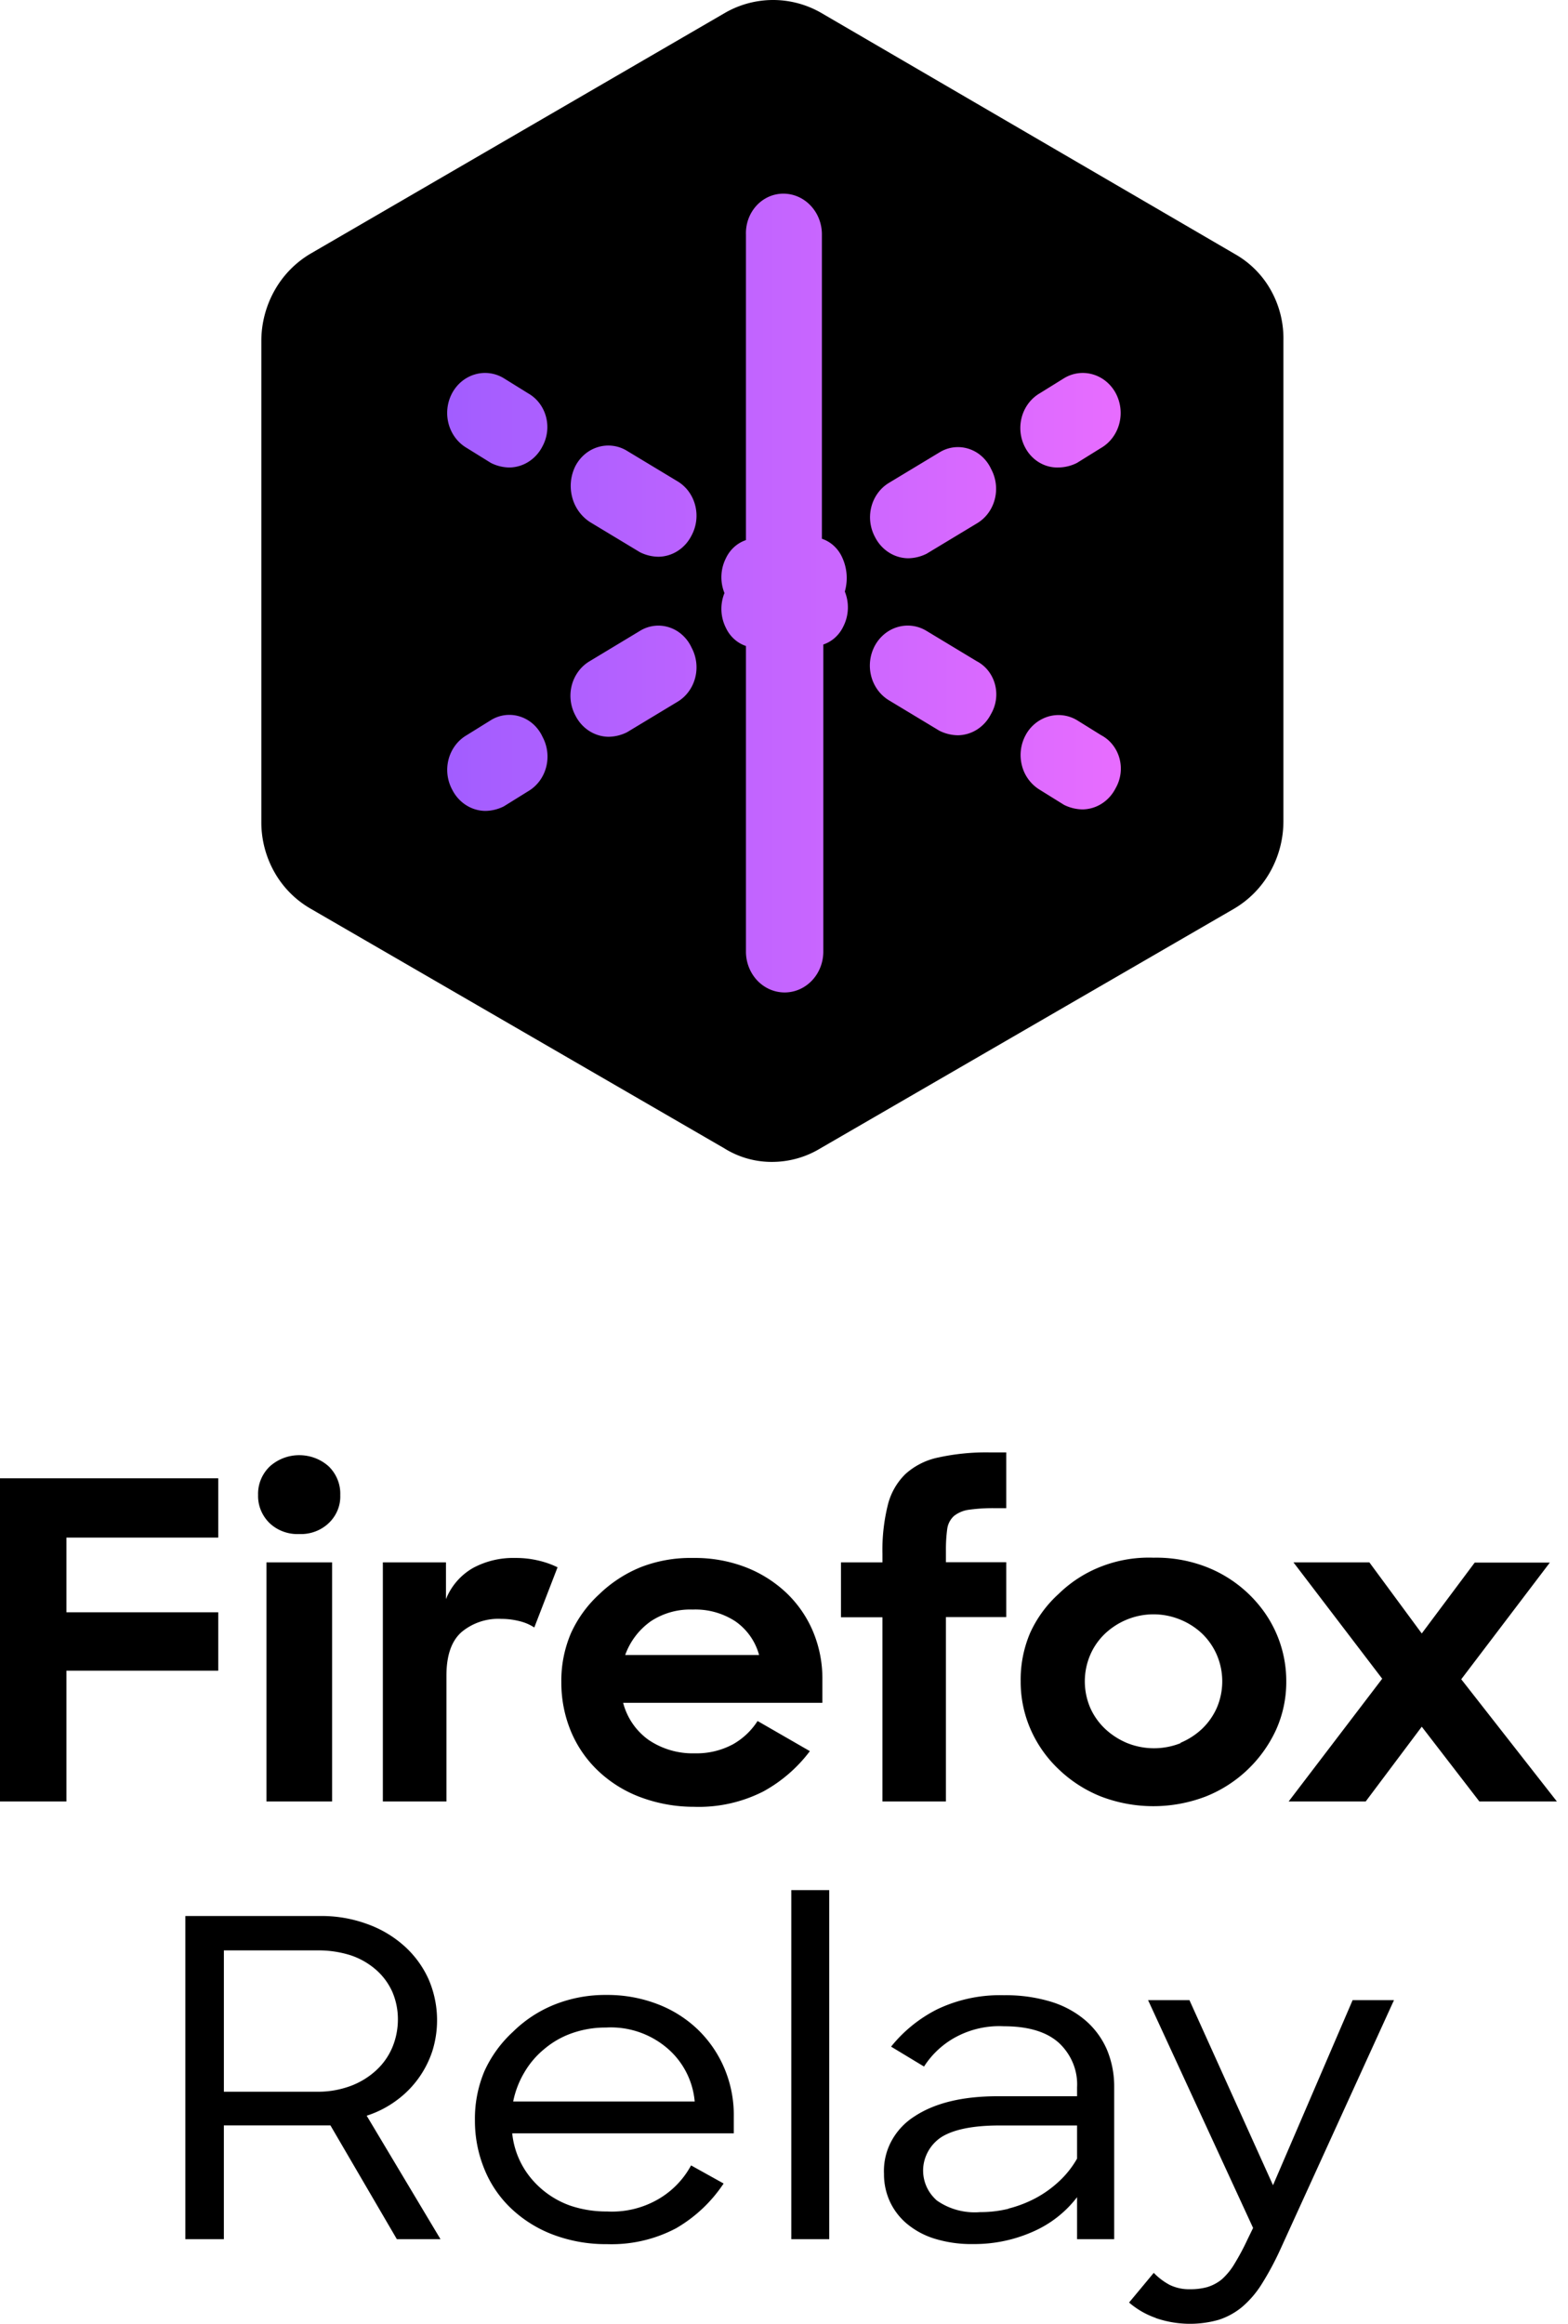 <svg width="108" height="160" fill="none" xmlns="http://www.w3.org/2000/svg"><path d="M84.989 17.453 56.508.856C55.508.294 54.387 0 53.248 0a6.651 6.651 0 0 0-3.259.856L21.41 17.453a6.813 6.813 0 0 0-2.49 2.532 7.111 7.111 0 0 0-.92 3.484v33.088a6.985 6.985 0 0 0 .903 3.495 6.688 6.688 0 0 0 2.507 2.522l28.48 16.492A6.15 6.15 0 0 0 53.2 80a6.413 6.413 0 0 0 3.308-.934l28.48-16.492a6.811 6.811 0 0 0 2.49-2.532 7.108 7.108 0 0 0 .92-3.485V23.47a6.794 6.794 0 0 0-.876-3.51 6.497 6.497 0 0 0-2.534-2.506Z" fill="#000"/><path d="m33.813 49.583-1.678 1.042c-.3.175-.564.413-.776.697-.213.284-.37.61-.462.96a2.874 2.874 0 0 0 .252 2.093c.22.435.547.8.946 1.056.399.257.856.396 1.323.402.444-.004.882-.11 1.283-.312l1.678-1.042c.3-.175.564-.413.777-.697.212-.284.369-.61.461-.96a2.876 2.876 0 0 0-.251-2.093 2.663 2.663 0 0 0-.633-.864 2.5 2.5 0 0 0-.907-.526 2.408 2.408 0 0 0-2.013.244Zm10.264-6.145-3.455 2.083a2.63 2.63 0 0 0-.776.697 2.79 2.79 0 0 0-.462.96 2.874 2.874 0 0 0 .252 2.093c.22.435.547.8.946 1.056.399.256.856.395 1.323.402a2.91 2.91 0 0 0 1.283-.312l3.454-2.084c.3-.175.565-.412.777-.697.213-.284.37-.61.461-.96a2.876 2.876 0 0 0-.25-2.093 2.66 2.66 0 0 0-.634-.864 2.498 2.498 0 0 0-.907-.526 2.409 2.409 0 0 0-2.012.245Zm13.914-5.094a2.443 2.443 0 0 0-.57-.774 2.3 2.3 0 0 0-.811-.476V16.146a2.94 2.94 0 0 0-.2-1.078 2.818 2.818 0 0 0-.578-.914 2.65 2.65 0 0 0-.866-.61 2.534 2.534 0 0 0-1.02-.21 2.46 2.46 0 0 0-1.005.218 2.58 2.58 0 0 0-.843.614c-.24.263-.426.573-.55.913-.123.34-.18.703-.169 1.067v21.041c-.298.1-.573.262-.811.477a2.448 2.448 0 0 0-.57.773 2.904 2.904 0 0 0-.099 2.396 2.903 2.903 0 0 0 .099 2.396c.139.296.333.559.57.773a2.3 2.3 0 0 0 .811.477v21.042c0 .746.281 1.461.78 1.989.5.527 1.178.823 1.885.823.707 0 1.384-.296 1.884-.823.5-.528.78-1.243.78-1.99V44.376c.298-.1.574-.262.812-.477.237-.215.431-.478.57-.773a2.908 2.908 0 0 0 .099-2.396 3.37 3.37 0 0 0-.198-2.385Zm6.72-7.198-3.453 2.083a2.63 2.63 0 0 0-.777.697c-.213.285-.37.61-.461.96a2.874 2.874 0 0 0 .25 2.093c.221.435.548.8.947 1.056.4.257.856.396 1.324.403.444-.005.882-.111 1.283-.313l3.454-2.083c.3-.176.564-.413.777-.697.212-.285.369-.611.46-.96a2.874 2.874 0 0 0-.25-2.093 2.664 2.664 0 0 0-.633-.865 2.502 2.502 0 0 0-.907-.525 2.41 2.41 0 0 0-2.013.244Zm8.182 1.041c.444-.003.882-.11 1.283-.312l1.678-1.042c.3-.176.563-.414.776-.699.212-.285.37-.611.462-.96a2.898 2.898 0 0 0-.24-2.097 2.714 2.714 0 0 0-.667-.816 2.555 2.555 0 0 0-.912-.483 2.474 2.474 0 0 0-1.985.264l-1.678 1.041c-.3.176-.564.413-.777.697-.212.285-.37.61-.461.96-.092.35-.117.714-.074 1.073.043.36.154.707.325 1.02.226.423.557.772.957 1.01.4.239.854.358 1.313.345Zm2.96 18.438-1.677-1.042a2.486 2.486 0 0 0-1.976-.247 2.636 2.636 0 0 0-1.566 1.296 2.889 2.889 0 0 0-.244 2.084 2.736 2.736 0 0 0 1.22 1.659l1.678 1.042c.4.201.838.308 1.283.312a2.515 2.515 0 0 0 1.323-.402c.4-.256.726-.621.947-1.056a2.71 2.71 0 0 0 .266-2.052 2.621 2.621 0 0 0-.469-.936 2.463 2.463 0 0 0-.784-.658Zm-8.585-5.104-3.454-2.084a2.473 2.473 0 0 0-1.986-.264c-.331.096-.64.26-.912.484-.27.223-.497.5-.666.816a2.9 2.9 0 0 0-.24 2.097c.092.349.25.675.462.96.212.285.476.522.776.7l3.454 2.083c.4.201.839.308 1.283.312a2.513 2.513 0 0 0 1.323-.402c.4-.257.726-.621.947-1.056a2.691 2.691 0 0 0 .275-2.055 2.602 2.602 0 0 0-.471-.937 2.442 2.442 0 0 0-.791-.654Zm-26.646-9.584 3.455 2.084c.4.202.838.308 1.282.312a2.515 2.515 0 0 0 1.324-.402c.399-.256.726-.621.946-1.056a2.876 2.876 0 0 0 .251-2.093 2.791 2.791 0 0 0-.46-.96 2.632 2.632 0 0 0-.778-.697l-3.454-2.083a2.455 2.455 0 0 0-1.983-.265 2.54 2.54 0 0 0-.91.486c-.269.225-.493.503-.66.82a3.064 3.064 0 0 0-.229 2.134 2.908 2.908 0 0 0 1.216 1.72Zm-4.243-8.854L34.7 26.042a2.473 2.473 0 0 0-1.986-.264c-.33.096-.64.26-.911.483-.271.223-.497.5-.666.816a2.9 2.9 0 0 0-.24 2.097c.092.349.249.675.461.96.213.285.477.523.776.7l1.678 1.04c.4.203.839.31 1.283.314a2.515 2.515 0 0 0 1.323-.403c.4-.256.726-.62.947-1.056a2.78 2.78 0 0 0 .24-2.044 2.694 2.694 0 0 0-.46-.933 2.532 2.532 0 0 0-.767-.669Z" fill="url(#a)"/><path d="M15.032 101.785v4.082H4.575v5.142h10.457v4.02H4.575v9.006H0v-22.25h15.032Zm3.542-.81a3.023 3.023 0 0 1 2.039-.782c.76 0 1.49.28 2.04.782.261.26.466.568.6.905.135.338.197.697.183 1.058.014.34-.042.68-.166.999a2.577 2.577 0 0 1-.556.862 2.709 2.709 0 0 1-.86.592 2.814 2.814 0 0 1-1.032.233h-.235a2.838 2.838 0 0 1-1.096-.179 2.738 2.738 0 0 1-.93-.581 2.651 2.651 0 0 1-.596-.888 2.553 2.553 0 0 1-.188-1.038 2.572 2.572 0 0 1 .188-1.06c.137-.337.344-.644.609-.903Zm4.3 6.6v16.46h-4.522v-16.46h4.522Zm7.843 0v2.53a4.314 4.314 0 0 1 1.869-2.15 5.82 5.82 0 0 1 2.895-.685 6.689 6.689 0 0 1 1.614.18c.454.105.892.259 1.308.462l-1.602 4.144a3.22 3.22 0 0 0-.973-.424 5.139 5.139 0 0 0-1.308-.168 3.952 3.952 0 0 0-2.718.898c-.702.61-1.052 1.614-1.052 3.01v8.663h-4.38v-16.46h4.347Zm13.332 16.142a8.599 8.599 0 0 1-2.875-1.813 7.993 7.993 0 0 1-1.856-2.711 8.73 8.73 0 0 1-.654-3.354c-.02-1.154.203-2.3.654-3.371a8.278 8.278 0 0 1 1.96-2.705 8.97 8.97 0 0 1 2.882-1.87 9.435 9.435 0 0 1 3.582-.623 9.723 9.723 0 0 1 3.581.623 8.6 8.6 0 0 1 2.81 1.751 7.907 7.907 0 0 1 1.857 2.668 8.37 8.37 0 0 1 .653 3.384v1.546H42.92a4.547 4.547 0 0 0 1.745 2.549 5.416 5.416 0 0 0 3.209.929 5.264 5.264 0 0 0 2.614-.624 4.846 4.846 0 0 0 1.692-1.601l3.602 2.075a10.034 10.034 0 0 1-3.203 2.774 9.802 9.802 0 0 1-4.777 1.059 10.512 10.512 0 0 1-3.752-.686Zm.772-12.085a4.84 4.84 0 0 0-1.759 2.319h9.222a4.145 4.145 0 0 0-1.634-2.319 5.035 5.035 0 0 0-2.94-.81 4.92 4.92 0 0 0-2.89.81Zm15.96-4.057v-.58a12.875 12.875 0 0 1 .365-3.353 4.483 4.483 0 0 1 1.216-2.15 4.824 4.824 0 0 1 2.268-1.141 15.353 15.353 0 0 1 3.528-.349h1.151v3.84h-.739a11.81 11.81 0 0 0-1.822.106 2.112 2.112 0 0 0-1.04.43 1.481 1.481 0 0 0-.464.885 10.42 10.42 0 0 0-.091 1.508v.791h4.156v3.778h-4.156v12.695H60.78v-12.683h-2.856v-3.777h2.856Zm15.031 16.111a9.03 9.03 0 0 1-2.895-1.87 8.445 8.445 0 0 1-1.945-2.775 8.149 8.149 0 0 1-.67-3.276 8.182 8.182 0 0 1 .654-3.341 8.198 8.198 0 0 1 1.96-2.68 8.704 8.704 0 0 1 2.99-1.907 9.047 9.047 0 0 1 3.546-.586 9.54 9.54 0 0 1 3.602.623 8.829 8.829 0 0 1 4.04 3.138 8.206 8.206 0 0 1 1.501 4.759 8.017 8.017 0 0 1-.699 3.322 8.963 8.963 0 0 1-1.934 2.723 8.963 8.963 0 0 1-2.896 1.87 10.091 10.091 0 0 1-7.254 0Zm5.496-3.689a4.97 4.97 0 0 0 1.504-.979 4.57 4.57 0 0 0 1.006-1.446 4.63 4.63 0 0 0 0-3.615 4.54 4.54 0 0 0-1.006-1.465 4.828 4.828 0 0 0-1.504-.972 4.839 4.839 0 0 0-3.712 0 4.895 4.895 0 0 0-1.496.972c-.438.42-.781.918-1.013 1.465a4.629 4.629 0 0 0 0 3.615c.235.54.58 1.031 1.013 1.446.432.41.94.742 1.496.979a4.949 4.949 0 0 0 3.732.018l-.02-.018Zm7.784-12.422h5.228l3.607 4.893 3.648-4.881h5.175l-6.103 8.034 6.587 8.414h-5.339l-3.968-5.148-3.861 5.148h-5.307l6.444-8.451-6.111-8.009Zm-67.079 24.347a9.125 9.125 0 0 1 3.269.548 7.687 7.687 0 0 1 2.554 1.509 6.85 6.85 0 0 1 1.68 2.287 7.108 7.108 0 0 1 .269 4.936 6.844 6.844 0 0 1-2.465 3.41 7.06 7.06 0 0 1-2.064 1.059l5.084 8.501h-3.006l-4.575-7.834h-7.34v7.834h-2.653v-22.25h9.248ZM15.42 144.02h6.39a6.465 6.465 0 0 0 2.38-.412 5.34 5.34 0 0 0 1.758-1.097 4.527 4.527 0 0 0 1.091-1.583c.242-.596.365-1.23.367-1.87a4.756 4.756 0 0 0-.386-1.919 4.417 4.417 0 0 0-1.143-1.534 5.101 5.101 0 0 0-1.759-.99 7.321 7.321 0 0 0-2.293-.325H15.42v9.73Zm22.658 9.835a8.624 8.624 0 0 1-2.876-1.802 7.7 7.7 0 0 1-1.836-2.698 8.75 8.75 0 0 1-.654-3.354 8.428 8.428 0 0 1 .654-3.396 8.362 8.362 0 0 1 1.96-2.705 8.683 8.683 0 0 1 2.844-1.87 9.419 9.419 0 0 1 3.594-.673 9.606 9.606 0 0 1 3.503.623 8.26 8.26 0 0 1 2.777 1.739 8.085 8.085 0 0 1 1.843 2.674 8.257 8.257 0 0 1 .654 3.365v1.128H35.28a5.754 5.754 0 0 0 1.259 3.047 6.184 6.184 0 0 0 2.767 1.94c.806.267 1.655.4 2.509.392a6.349 6.349 0 0 0 3.386-.768 5.956 5.956 0 0 0 2.398-2.404l2.242 1.246a9.861 9.861 0 0 1-3.268 3.079 9.504 9.504 0 0 1-4.764 1.097 10.285 10.285 0 0 1-3.732-.66Zm1.346-13.874a6.014 6.014 0 0 0-1.902 1.072 5.99 5.99 0 0 0-1.392 1.614 6.38 6.38 0 0 0-.784 2.026h12.503a5.45 5.45 0 0 0-1.967-3.734 5.982 5.982 0 0 0-4.144-1.358 6.911 6.911 0 0 0-2.314.38Zm17.691-9.842v24.033h-2.613v-24.033h2.613Zm7.229 23.99a5.507 5.507 0 0 1-1.92-1.053 4.433 4.433 0 0 1-1.152-1.54 4.523 4.523 0 0 1-.385-1.87 4.331 4.331 0 0 1 .506-2.235 4.583 4.583 0 0 1 1.592-1.71c1.392-.922 3.306-1.39 5.738-1.39h5.463v-.623a3.815 3.815 0 0 0-.283-1.656 3.98 3.98 0 0 0-.972-1.398c-.842-.76-2.11-1.141-3.79-1.141a6.307 6.307 0 0 0-3.15.662 5.95 5.95 0 0 0-2.346 2.112l-2.269-1.371a9.636 9.636 0 0 1 3.197-2.581 10.035 10.035 0 0 1 4.575-.959 10.71 10.71 0 0 1 3.267.455c.875.268 1.682.71 2.367 1.296a5.576 5.576 0 0 1 1.47 2.019c.335.816.5 1.686.49 2.562v10.464h-2.556v-2.891a7.702 7.702 0 0 1-3.038 2.374 9.934 9.934 0 0 1-4.099.854 8.594 8.594 0 0 1-2.705-.38Zm5.097-2.057a8.448 8.448 0 0 0 1.85-.704 7.598 7.598 0 0 0 1.634-1.159 6.507 6.507 0 0 0 1.261-1.584v-2.281h-5.34c-1.81 0-3.143.268-3.992.792a2.8 2.8 0 0 0-1.224 1.805 2.709 2.709 0 0 0 .472 2.103c.121.164.26.316.412.455.86.61 1.925.898 2.993.81a8.084 8.084 0 0 0 1.96-.231l-.026-.006Zm10.182 7.529a5.67 5.67 0 0 1-1.855-1.066l1.7-2.044c.314.326.68.604 1.084.823a3.04 3.04 0 0 0 1.412.305 4.31 4.31 0 0 0 1.196-.149c.364-.113.702-.293.993-.53.347-.313.642-.675.876-1.072.33-.543.63-1.103.896-1.677l.385-.791-7.234-15.688h2.849l5.757 12.746 5.484-12.746h2.849l-7.843 17.196a20.331 20.331 0 0 1-1.26 2.343 6.823 6.823 0 0 1-1.36 1.59 4.884 4.884 0 0 1-1.615.885 7.228 7.228 0 0 1-4.339-.125h.025Z" fill="#000"/><defs><linearGradient id="a" x1="18.8" y1="41.667" x2="87.6" y2="41.667" gradientUnits="userSpaceOnUse"><stop stop-color="#9059FF"/><stop offset="1" stop-color="#F770FF"/></linearGradient></defs></svg>